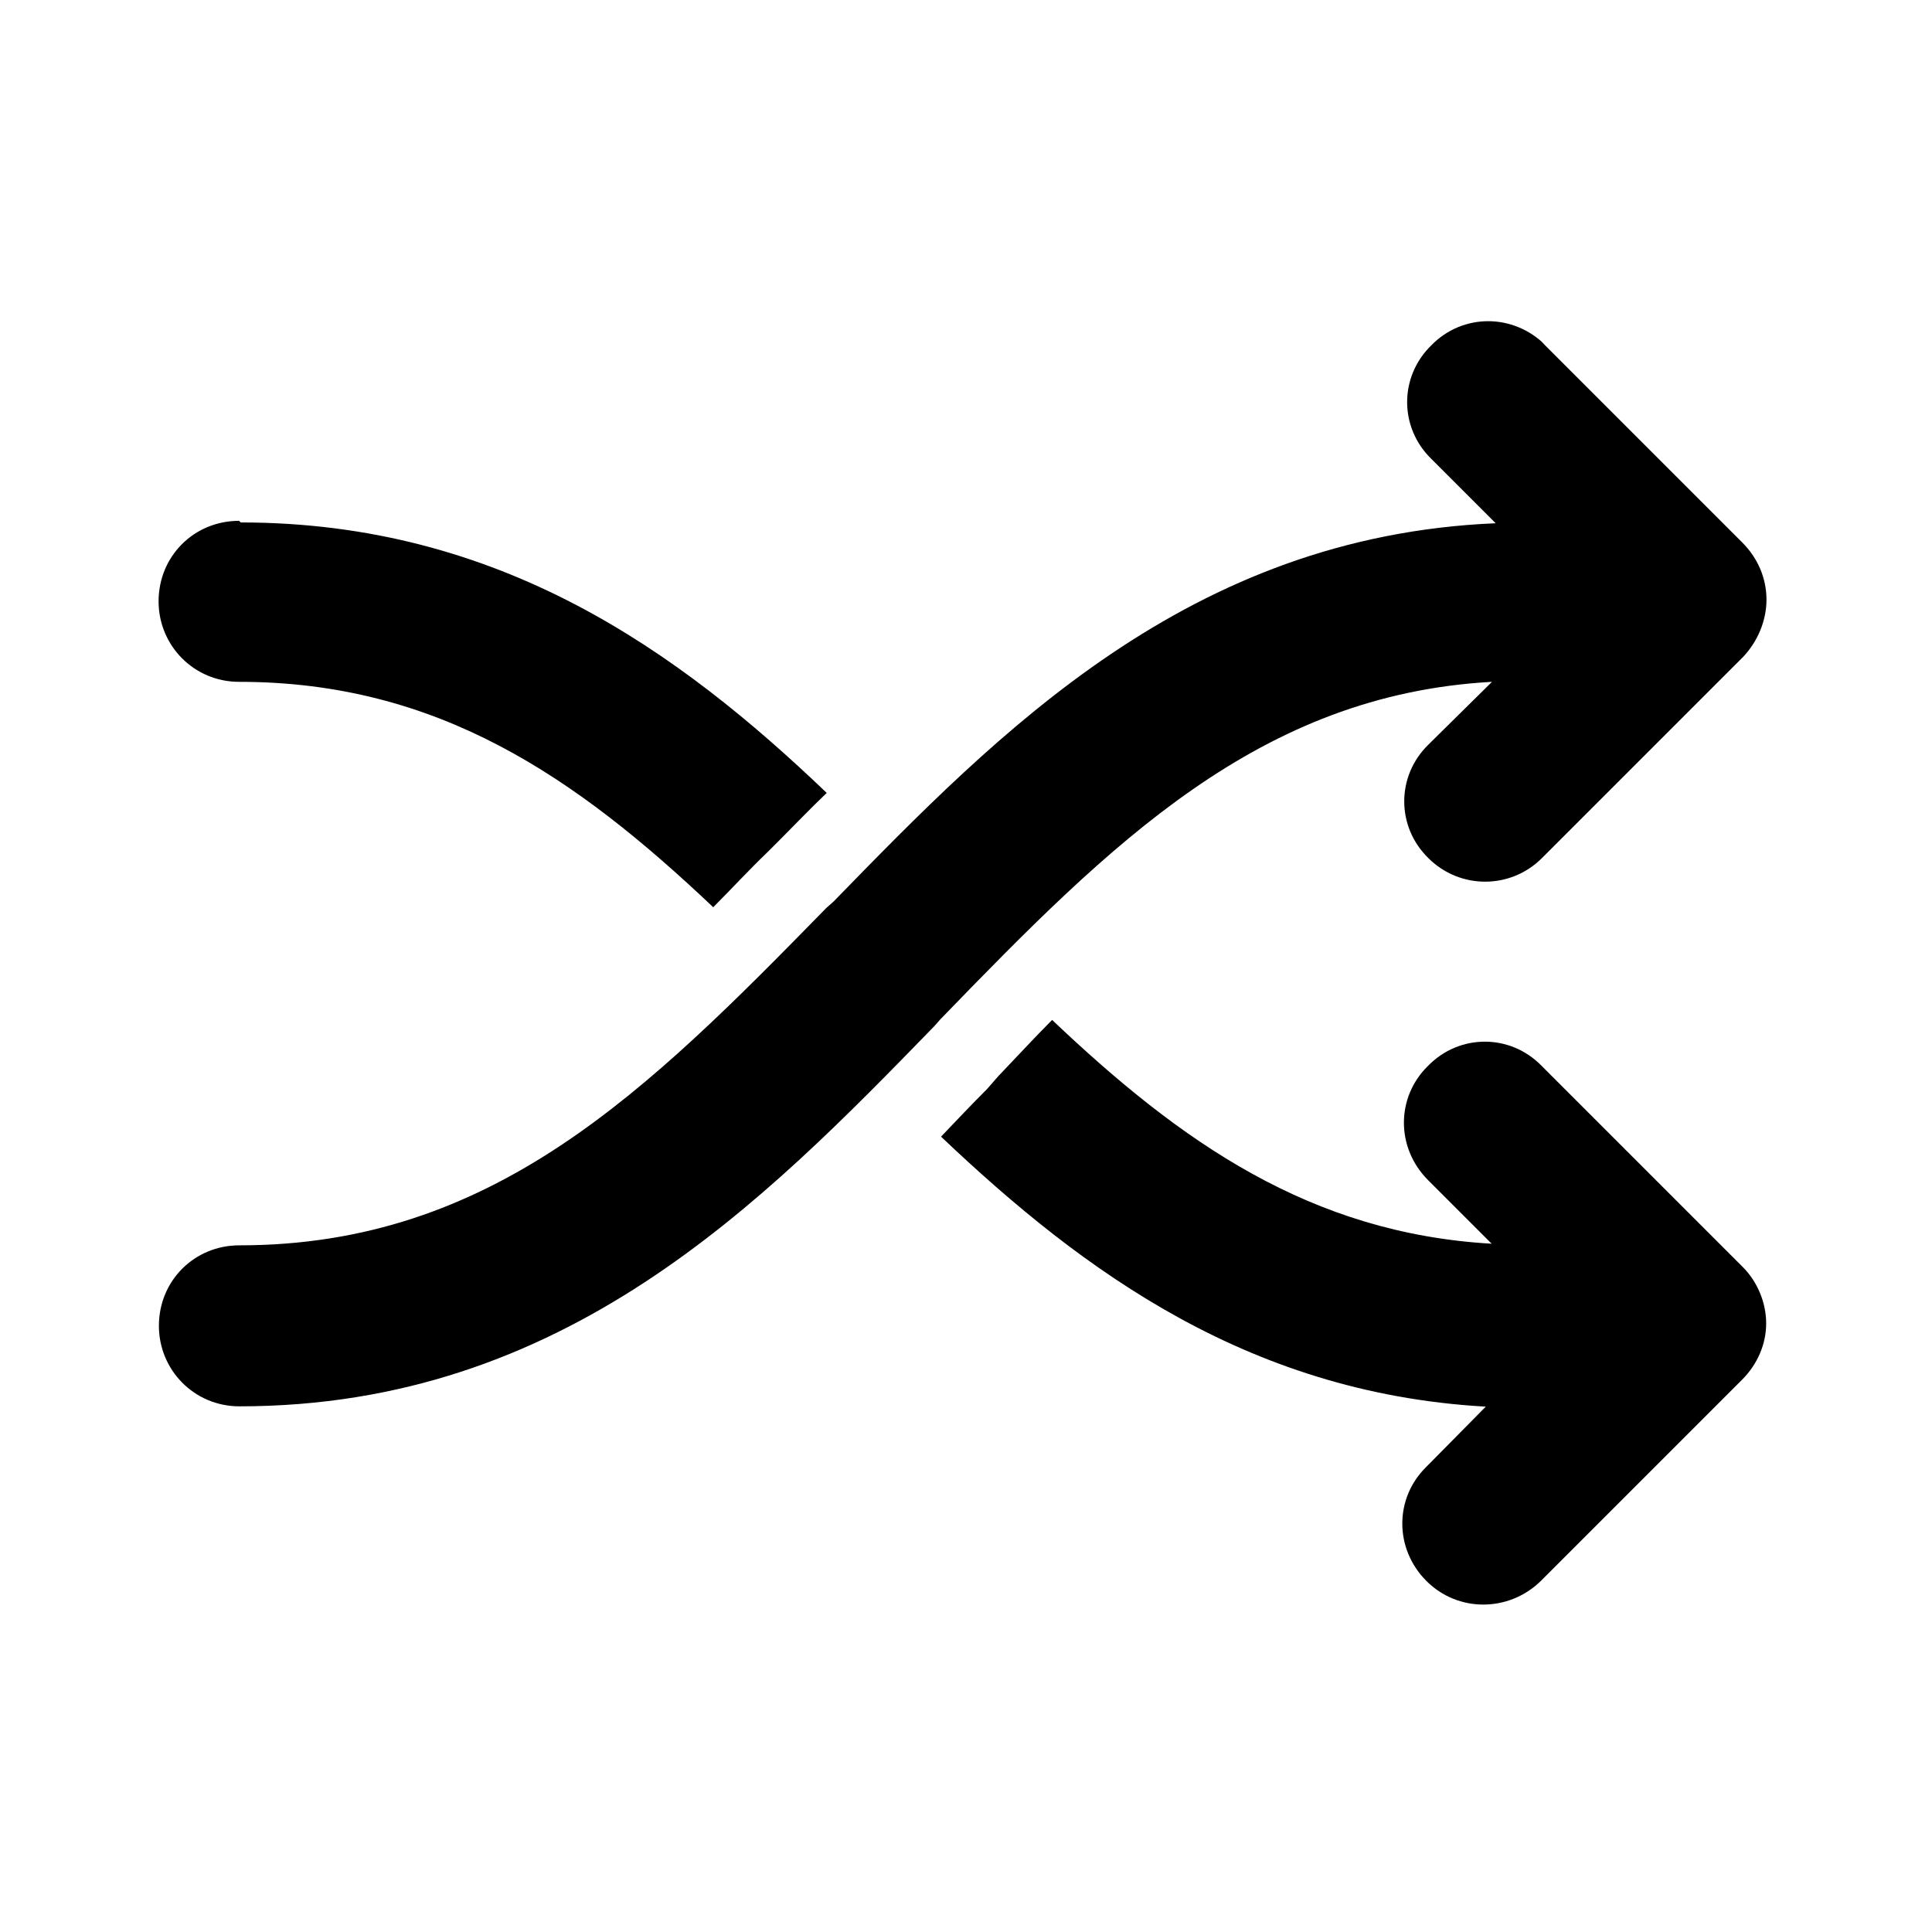 <svg viewBox="0 0 24 24" xmlns="http://www.w3.org/2000/svg"><path fill="currentColor" d="M19.2 4.29c-.4-.4-1.03-.4-1.42 0 -.4.39-.4 1.02 0 1.41l.8.8c-3.81.16-6.17 2.59-8.226 4.7l-.09.08c-2.23 2.28-4.14 4.19-7.29 4.19 -.56 0-1 .44-1 1 0 .55.44 1 1 1 4.04 0 6.5-2.53 8.63-4.72l.08-.09c2.12-2.19 3.96-4.03 6.85-4.19l-.79.78c-.4.39-.4 1.02 0 1.41 .39.39 1.02.39 1.41 0l2.5-2.5c.18-.19.29-.45.29-.71 0-.27-.11-.52-.3-.71l-2.5-2.5ZM2.99 6.49c3.22 0 5.44 1.6 7.28 3.36 -.2.19-.39.39-.58.58l-.15.15c-.24.23-.46.47-.68.69 -1.71-1.62-3.42-2.8-5.89-2.8 -.56 0-1-.45-1-1 0-.56.44-1 1-1Zm15.59 10.99c-3.02-.13-5.12-1.68-6.89-3.36 .19-.2.38-.4.57-.59l.14-.16c.23-.24.45-.48.67-.7 1.6 1.52 3.21 2.65 5.46 2.78l-.79-.79c-.4-.4-.4-1.03 0-1.42 .39-.4 1.02-.4 1.41 0l2.5 2.5c.18.18.29.44.29.7 0 .26-.11.51-.3.7l-2.5 2.5c-.4.39-1.03.39-1.42 0 -.4-.4-.4-1.03 0-1.42l.8-.81Z"/></svg>